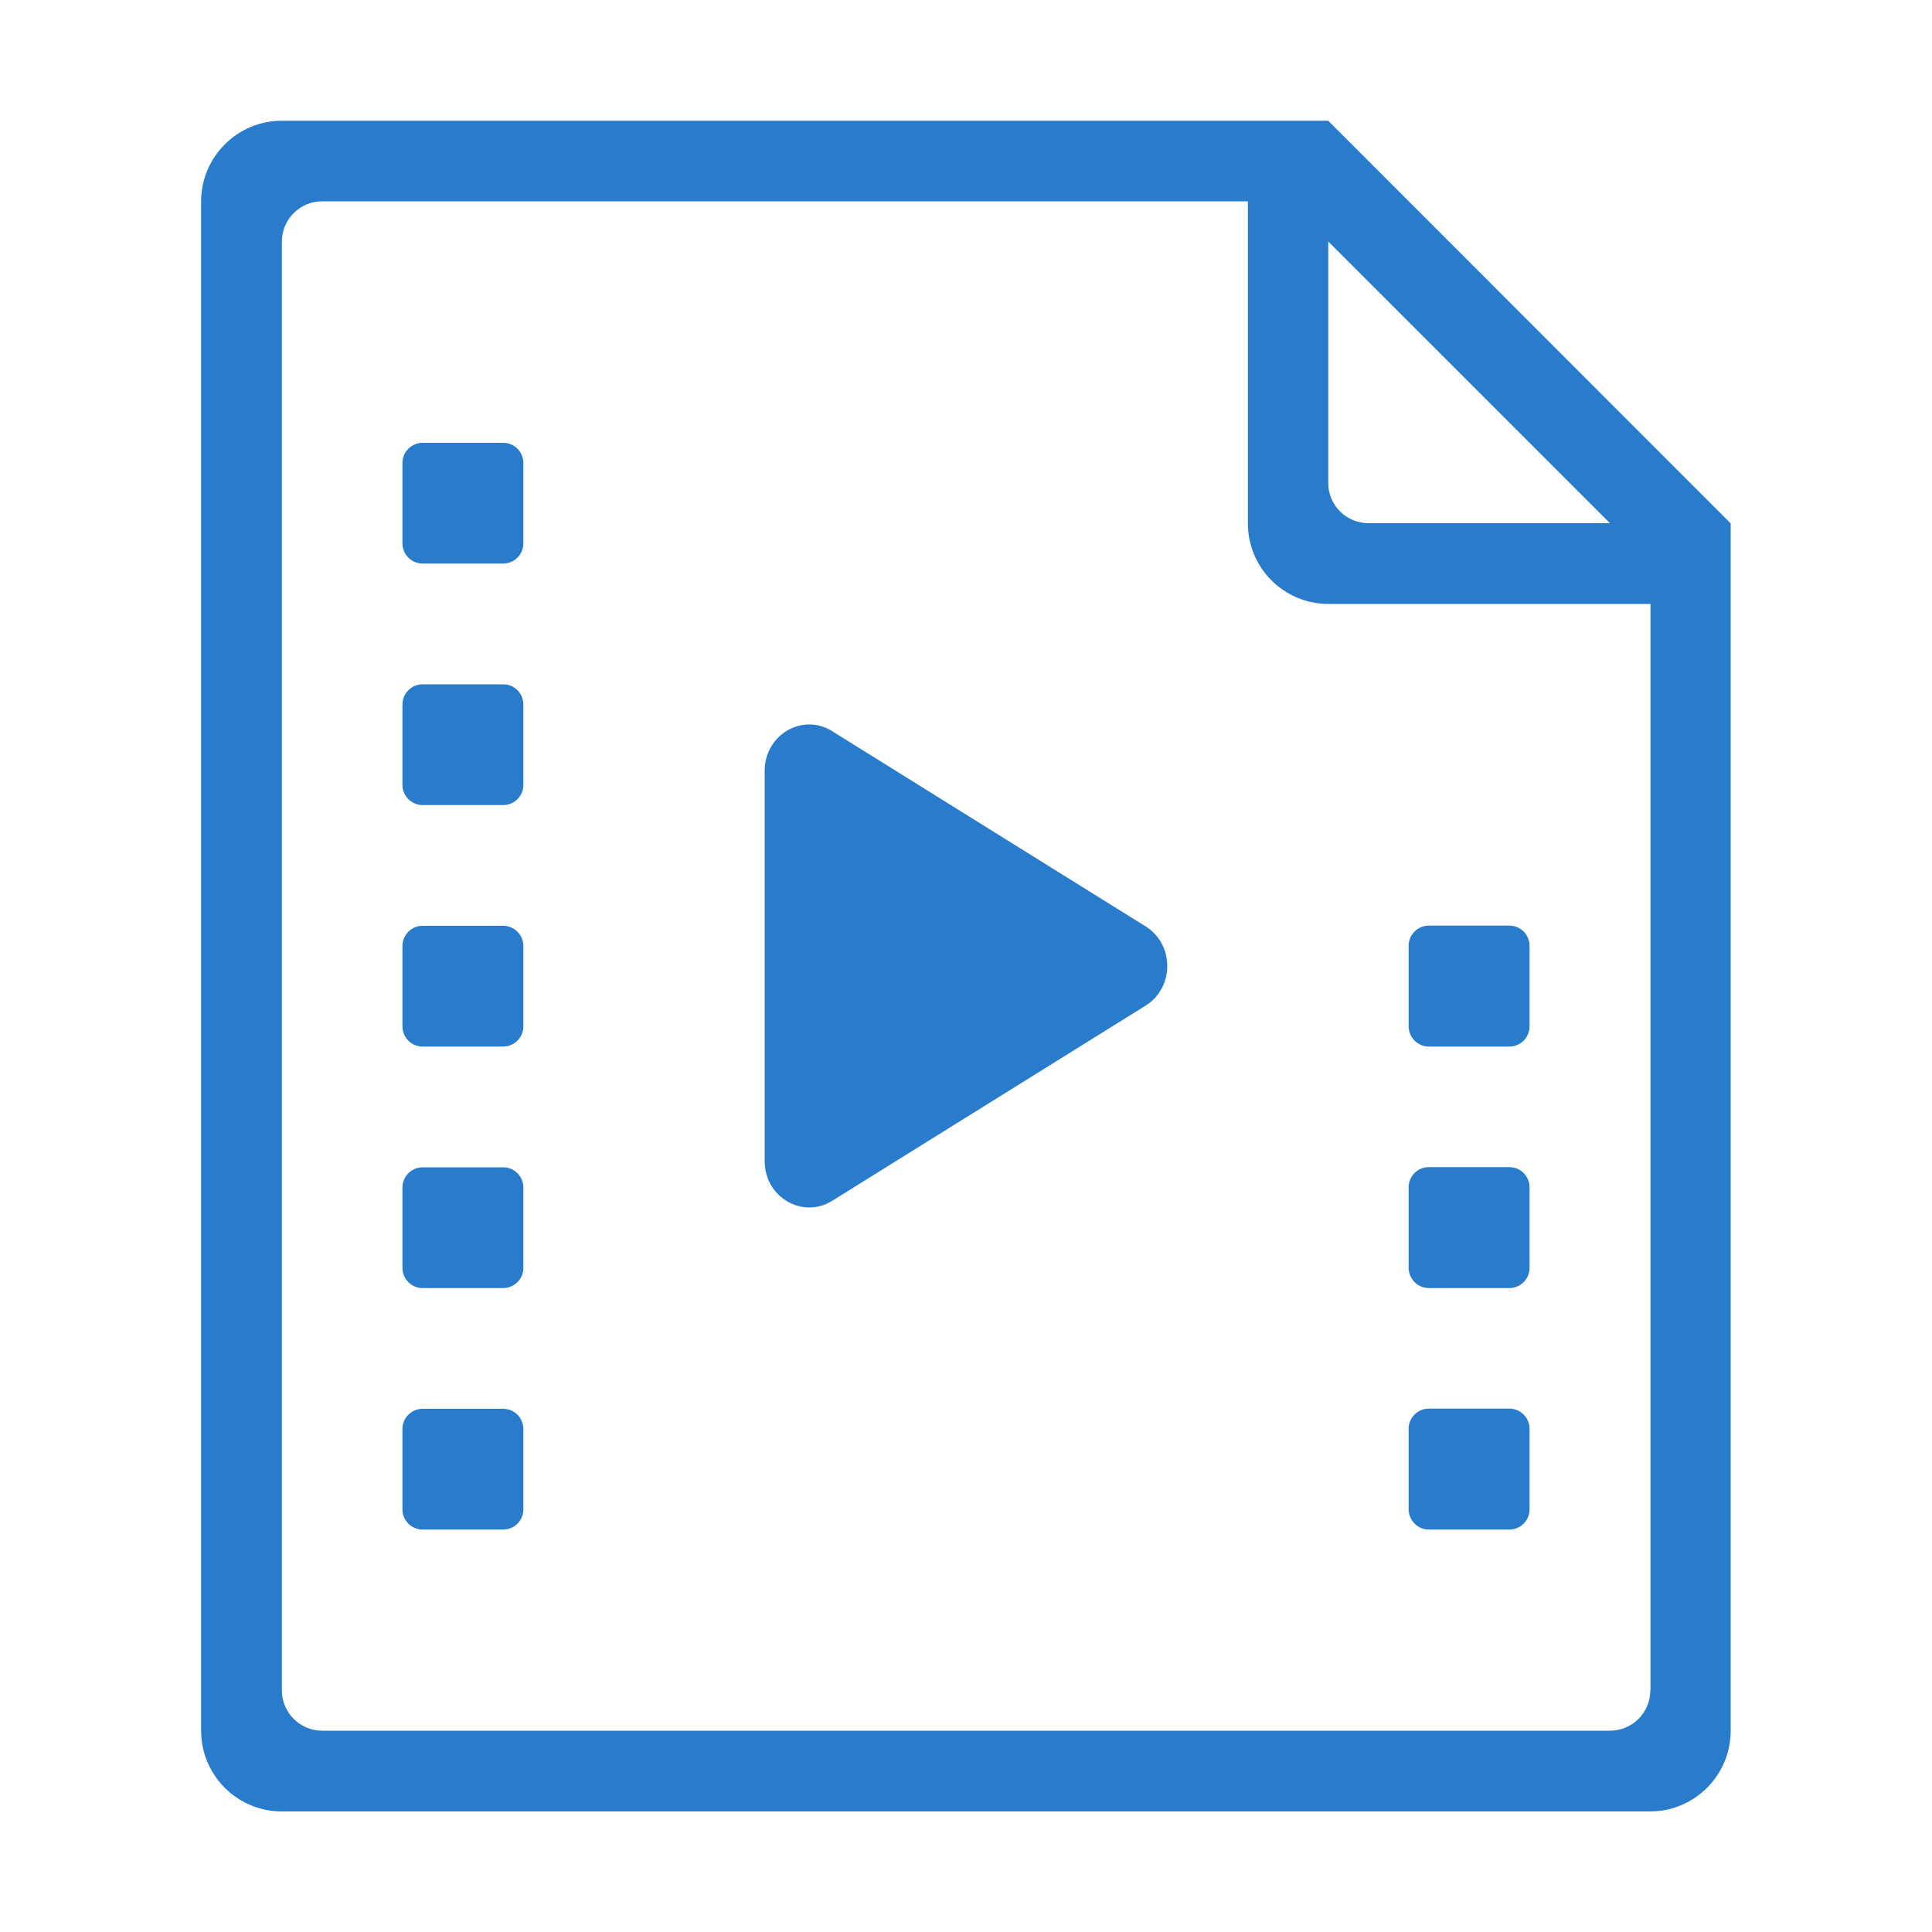 <?xml version="1.0" standalone="no"?><!DOCTYPE svg PUBLIC "-//W3C//DTD SVG 1.1//EN" "http://www.w3.org/Graphics/SVG/1.1/DTD/svg11.dtd"><svg t="1590977054887" class="icon" viewBox="0 0 1024 1024" version="1.1" xmlns="http://www.w3.org/2000/svg" p-id="2152" xmlns:xlink="http://www.w3.org/1999/xlink" width="200" height="200"><defs><style type="text/css"></style></defs><path d="M704 64H149.3c-23.5 0-42.7 19.2-42.7 42.7v810.7c0 23.5 19.2 42.7 42.7 42.7h725.3c23.5 0 42.7-19.2 42.7-42.7v-640L704 64z m0 64l149.3 149.3h-128c-11.8 0-21.3-9.6-21.3-21.3V128z m170.7 768c0 11.7-9.6 21.3-21.3 21.3H170.7c-11.7 0-21.3-9.6-21.3-21.3V128c0-11.7 9.6-21.3 21.3-21.3h490.7v170.7c0 23.6 19.1 42.7 42.7 42.7h170.7V896z" fill="#297bcc" p-id="2153"></path><path d="M266.7 234.7H224c-5.9 0-10.7 4.8-10.7 10.7V288c0 5.9 4.8 10.7 10.7 10.7h42.7c5.9 0 10.7-4.8 10.7-10.7v-42.7c-0.1-5.9-4.8-10.6-10.7-10.6zM266.7 362.7H224c-5.9 0-10.7 4.8-10.7 10.7V416c0 5.9 4.8 10.7 10.7 10.7h42.7c5.9 0 10.7-4.8 10.7-10.7v-42.7c-0.1-5.9-4.8-10.6-10.7-10.6zM266.7 490.7H224c-5.9 0-10.7 4.8-10.7 10.7V544c0 5.9 4.8 10.7 10.7 10.7h42.7c5.9 0 10.7-4.8 10.7-10.7v-42.7c-0.1-5.9-4.8-10.6-10.7-10.6zM266.7 618.7H224c-5.9 0-10.7 4.8-10.7 10.7V672c0 5.9 4.8 10.7 10.7 10.7h42.7c5.9 0 10.7-4.8 10.7-10.7v-42.7c-0.1-5.9-4.8-10.6-10.7-10.6zM266.7 746.7H224c-5.9 0-10.7 4.8-10.7 10.7V800c0 5.9 4.8 10.7 10.7 10.7h42.7c5.9 0 10.7-4.8 10.7-10.7v-42.7c-0.1-5.9-4.8-10.6-10.7-10.6zM757.3 810.7H800c5.9 0 10.7-4.8 10.7-10.7v-42.7c0-5.9-4.8-10.7-10.7-10.7h-42.7c-5.9 0-10.7 4.8-10.7 10.7V800c0.1 5.9 4.8 10.7 10.7 10.7zM757.3 682.7H800c5.9 0 10.7-4.8 10.7-10.7v-42.7c0-5.9-4.8-10.7-10.7-10.7h-42.7c-5.9 0-10.7 4.8-10.7 10.7V672c0.1 5.9 4.8 10.7 10.7 10.7zM757.3 554.7H800c5.9 0 10.7-4.8 10.7-10.7v-42.7c0-5.9-4.8-10.7-10.7-10.7h-42.7c-5.9 0-10.7 4.8-10.7 10.7V544c0.1 5.9 4.8 10.7 10.7 10.7zM607.2 491L441 387.5c-15.7-9.8-35.7 2-35.7 21v207c0 19 20 30.7 35.7 21L607.2 533c15.3-9.5 15.3-32.5 0-42z" fill="#297bcc" p-id="2154"></path></svg>
